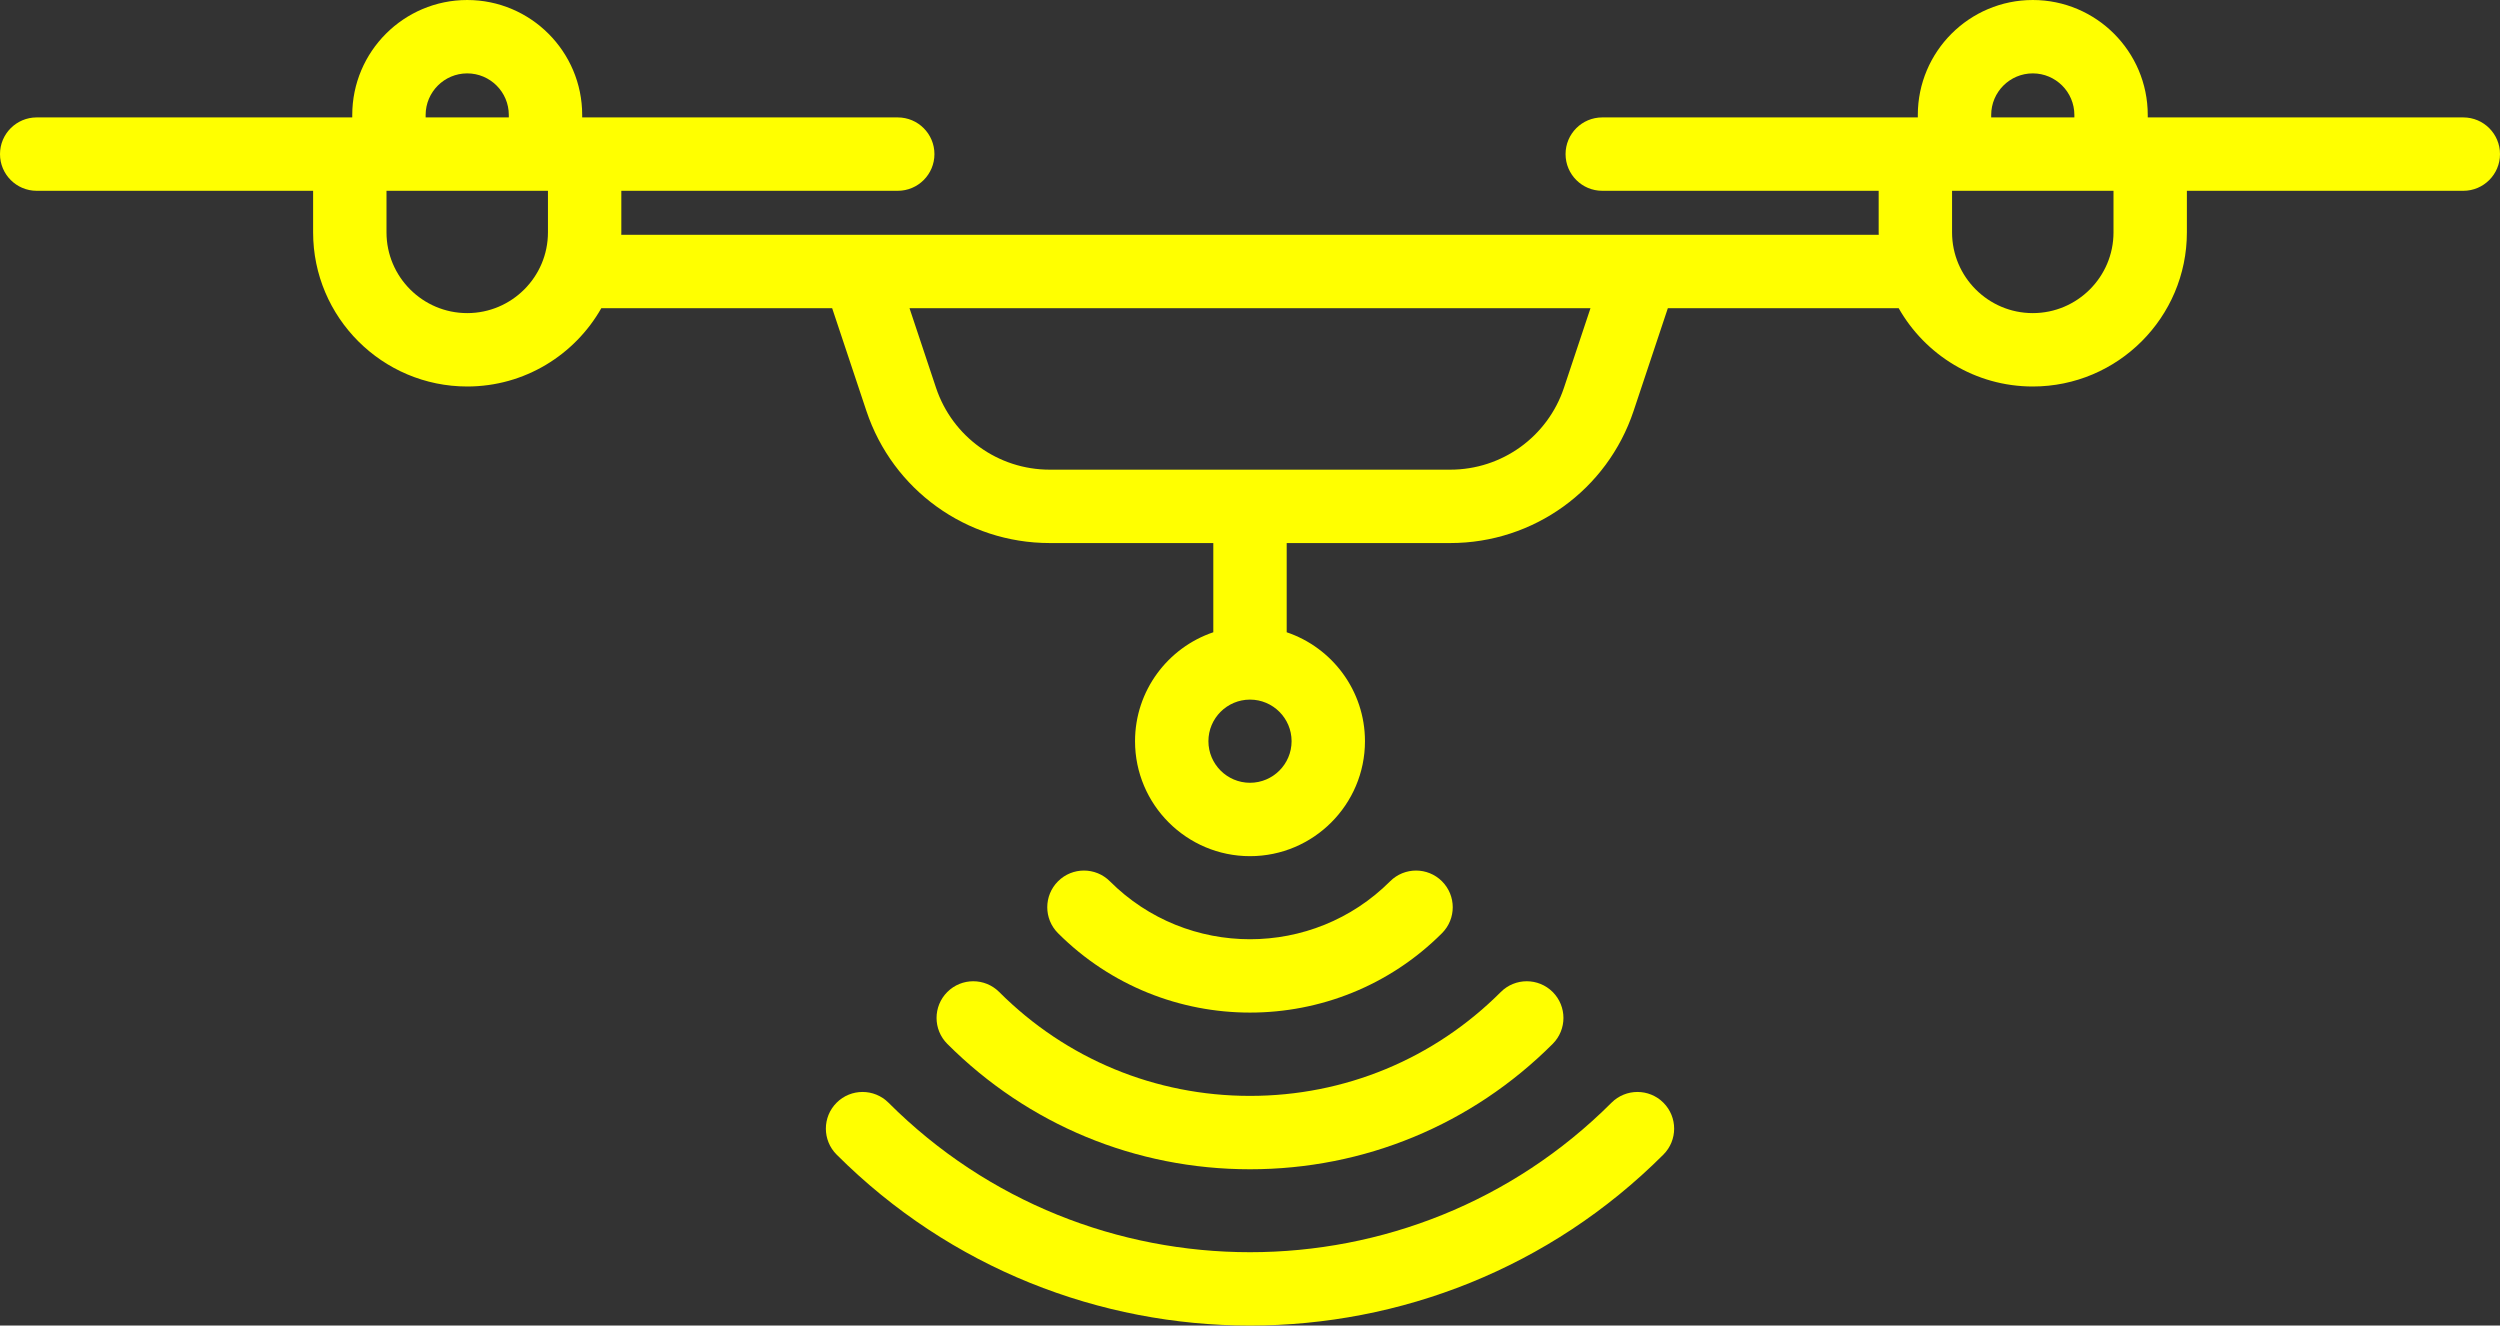 <?xml version="1.0" encoding="UTF-8" standalone="no"?>
<!-- Generator: Adobe Illustrator 17.1.0, SVG Export Plug-In . SVG Version: 6.00 Build 0)  -->

<svg
   xmlns:dc="http://purl.org/dc/elements/1.1/"
   xmlns:cc="http://creativecommons.org/ns#"
   xmlns:rdf="http://www.w3.org/1999/02/22-rdf-syntax-ns#"
   xmlns:svg="http://www.w3.org/2000/svg"
   xmlns="http://www.w3.org/2000/svg"
   xmlns:sodipodi="http://sodipodi.sourceforge.net/DTD/sodipodi-0.dtd"
   xmlns:inkscape="http://www.inkscape.org/namespaces/inkscape"
   version="1.1"
   id="Capa_1"
   x="0px"
   y="0px"
   viewBox="0 0 511 270.944"
   xml:space="preserve"
   sodipodi:docname="drone-yellow.svg"
   width="511"
   height="270.944"
   inkscape:version="0.92.3 (unknown)"><rect x="0" y="0" width="511" height="270.944" fill="#333333" stroke="none"/><defs
   id="defs45" /><sodipodi:namedview
   pagecolor="#ffffff"
   bordercolor="#666666"
   borderopacity="1"
   objecttolerance="10"
   gridtolerance="10"
   guidetolerance="10"
   inkscape:pageopacity="0"
   inkscape:pageshadow="2"
   inkscape:window-width="1920"
   inkscape:window-height="1017"
   id="namedview43"
   showgrid="false"
   inkscape:pagecheckerboard="true"
   fit-margin-top="0"
   fit-margin-left="0"
   fit-margin-right="0"
   fit-margin-bottom="0"
   inkscape:zoom="0.46183953"
   inkscape:cx="-103.9322"
   inkscape:cy="135.472"
   inkscape:window-x="0"
   inkscape:window-y="23"
   inkscape:window-maximized="0"
   inkscape:current-layer="Capa_1" />
<g
   id="g10"
   transform="translate(0,-120.028)"
   style="fill:#ffff00;fill-opacity:1">
	<path
   d="M 503.5,144.028 H 439 v -0.5 c 0,-12.958 -10.542,-23.5 -23.5,-23.5 -12.958,0 -23.5,10.542 -23.5,23.5 v 0.5 h -64.5 c -4.142,0 -7.5,3.358 -7.5,7.5 0,4.142 3.358,7.5 7.5,7.5 H 384 v 8.5 c 0,0.168 0.01,0.333 0.013,0.5 h -48.357 c -0.007,0 -0.014,0 -0.021,0 H 175.376 c -0.012,0 -0.024,0 -0.036,0 h -48.353 c 0.003,-0.167 0.013,-0.332 0.013,-0.5 v -8.5 h 56.5 c 4.142,0 7.5,-3.358 7.5,-7.5 0,-4.142 -3.358,-7.5 -7.5,-7.5 H 119 v -0.5 c 0,-12.958 -10.542,-23.5 -23.5,-23.5 -12.958,0 -23.5,10.542 -23.5,23.5 v 0.5 H 7.5 c -4.142,0 -7.5,3.358 -7.5,7.5 0,4.142 3.358,7.5 7.5,7.5 H 64 v 8.5 c 0,17.369 14.131,31.5 31.5,31.5 11.737,0 21.987,-6.457 27.406,-16 h 47.188 l 6.997,20.991 c 5.385,16.155 20.444,27.009 37.473,27.009 H 248 v 18.234 c -9.29,3.138 -16,11.93 -16,22.266 0,12.958 10.542,23.5 23.5,23.5 12.958,0 23.5,-10.542 23.5,-23.5 0,-10.336 -6.71,-19.128 -16,-22.266 v -18.234 h 33.436 c 17.029,0 32.088,-10.854 37.473,-27.009 l 6.997,-20.991 h 47.188 c 5.419,9.543 15.669,16 27.406,16 17.369,0 31.5,-14.131 31.5,-31.5 v -8.5 h 56.5 c 4.142,0 7.5,-3.358 7.5,-7.5 0,-4.142 -3.358,-7.5 -7.5,-7.5 z M 87,143.528 c 0,-4.687 3.813,-8.5 8.5,-8.5 4.687,0 8.5,3.813 8.5,8.5 v 0.5 H 87 Z m 8.5,40.5 c -9.098,0 -16.5,-7.402 -16.5,-16.5 v -8.5 h 33 v 8.5 c 0,9.098 -7.402,16.5 -16.5,16.5 z m 160,96 c -4.687,0 -8.5,-3.813 -8.5,-8.5 0,-4.687 3.813,-8.5 8.5,-8.5 4.687,0 8.5,3.813 8.5,8.5 0,4.687 -3.813,8.5 -8.5,8.5 z m 64.178,-80.752 c -3.34,10.02 -12.68,16.752 -23.243,16.752 h -81.871 c -10.563,0 -19.903,-6.732 -23.243,-16.752 l -5.416,-16.248 H 325.093 Z M 407,143.528 c 0,-4.687 3.813,-8.5 8.5,-8.5 4.687,0 8.5,3.813 8.5,8.5 v 0.5 h -17 z m 25,24 c 0,9.098 -7.402,16.5 -16.5,16.5 -9.098,0 -16.5,-7.402 -16.5,-16.5 v -8.5 h 33 z"
   id="path2"
   inkscape:connector-curvature="0"
   style="fill:#ffff00;fill-opacity:1" />
	<path
   d="m 294.744,310.772 c 2.929,-2.929 2.929,-7.677 0,-10.606 -2.929,-2.929 -7.678,-2.929 -10.606,0 -15.791,15.791 -41.484,15.791 -57.275,0 -2.929,-2.929 -7.678,-2.929 -10.606,0 -2.929,2.929 -2.929,7.677 0,10.606 10.82,10.82 25.032,16.229 39.244,16.229 14.212,0 28.423,-5.409 39.243,-16.229 z"
   id="path4"
   inkscape:connector-curvature="0"
   style="fill:#ffff00;fill-opacity:1" />
	<path
   d="m 193.628,322.793 c -2.929,2.929 -2.929,7.677 0,10.606 16.526,16.527 38.5,25.628 61.872,25.628 23.372,0 45.345,-9.102 61.872,-25.628 2.929,-2.929 2.929,-7.678 0,-10.606 -2.929,-2.929 -7.678,-2.929 -10.606,0 -13.693,13.693 -31.9,21.235 -51.265,21.235 -19.365,0 -37.572,-7.541 -51.265,-21.235 -2.929,-2.928 -7.678,-2.929 -10.608,0 z"
   id="path6"
   inkscape:connector-curvature="0"
   style="fill:#ffff00;fill-opacity:1" />
	<path
   d="m 329.393,345.421 c -40.744,40.744 -107.041,40.744 -147.785,0 -2.929,-2.929 -7.678,-2.929 -10.606,0 -2.929,2.929 -2.929,7.677 0,10.606 23.296,23.296 53.898,34.945 84.499,34.945 30.601,0 61.203,-11.648 84.499,-34.945 2.929,-2.929 2.929,-7.677 0,-10.606 -2.929,-2.929 -7.678,-2.929 -10.607,0 z"
   id="path8"
   inkscape:connector-curvature="0"
   style="fill:#ffff00;fill-opacity:1" />
</g>
<g
   id="g12"
   transform="translate(0,-120.028)">
</g>
<g
   id="g14"
   transform="translate(0,-120.028)">
</g>
<g
   id="g16"
   transform="translate(0,-120.028)">
</g>
<g
   id="g18"
   transform="translate(0,-120.028)">
</g>
<g
   id="g20"
   transform="translate(0,-120.028)">
</g>
<g
   id="g22"
   transform="translate(0,-120.028)">
</g>
<g
   id="g24"
   transform="translate(0,-120.028)">
</g>
<g
   id="g26"
   transform="translate(0,-120.028)">
</g>
<g
   id="g28"
   transform="translate(0,-120.028)">
</g>
<g
   id="g30"
   transform="translate(0,-120.028)">
</g>
<g
   id="g32"
   transform="translate(0,-120.028)">
</g>
<g
   id="g34"
   transform="translate(0,-120.028)">
</g>
<g
   id="g36"
   transform="translate(0,-120.028)">
</g>
<g
   id="g38"
   transform="translate(0,-120.028)">
</g>
<g
   id="g40"
   transform="translate(0,-120.028)">
</g>
</svg>